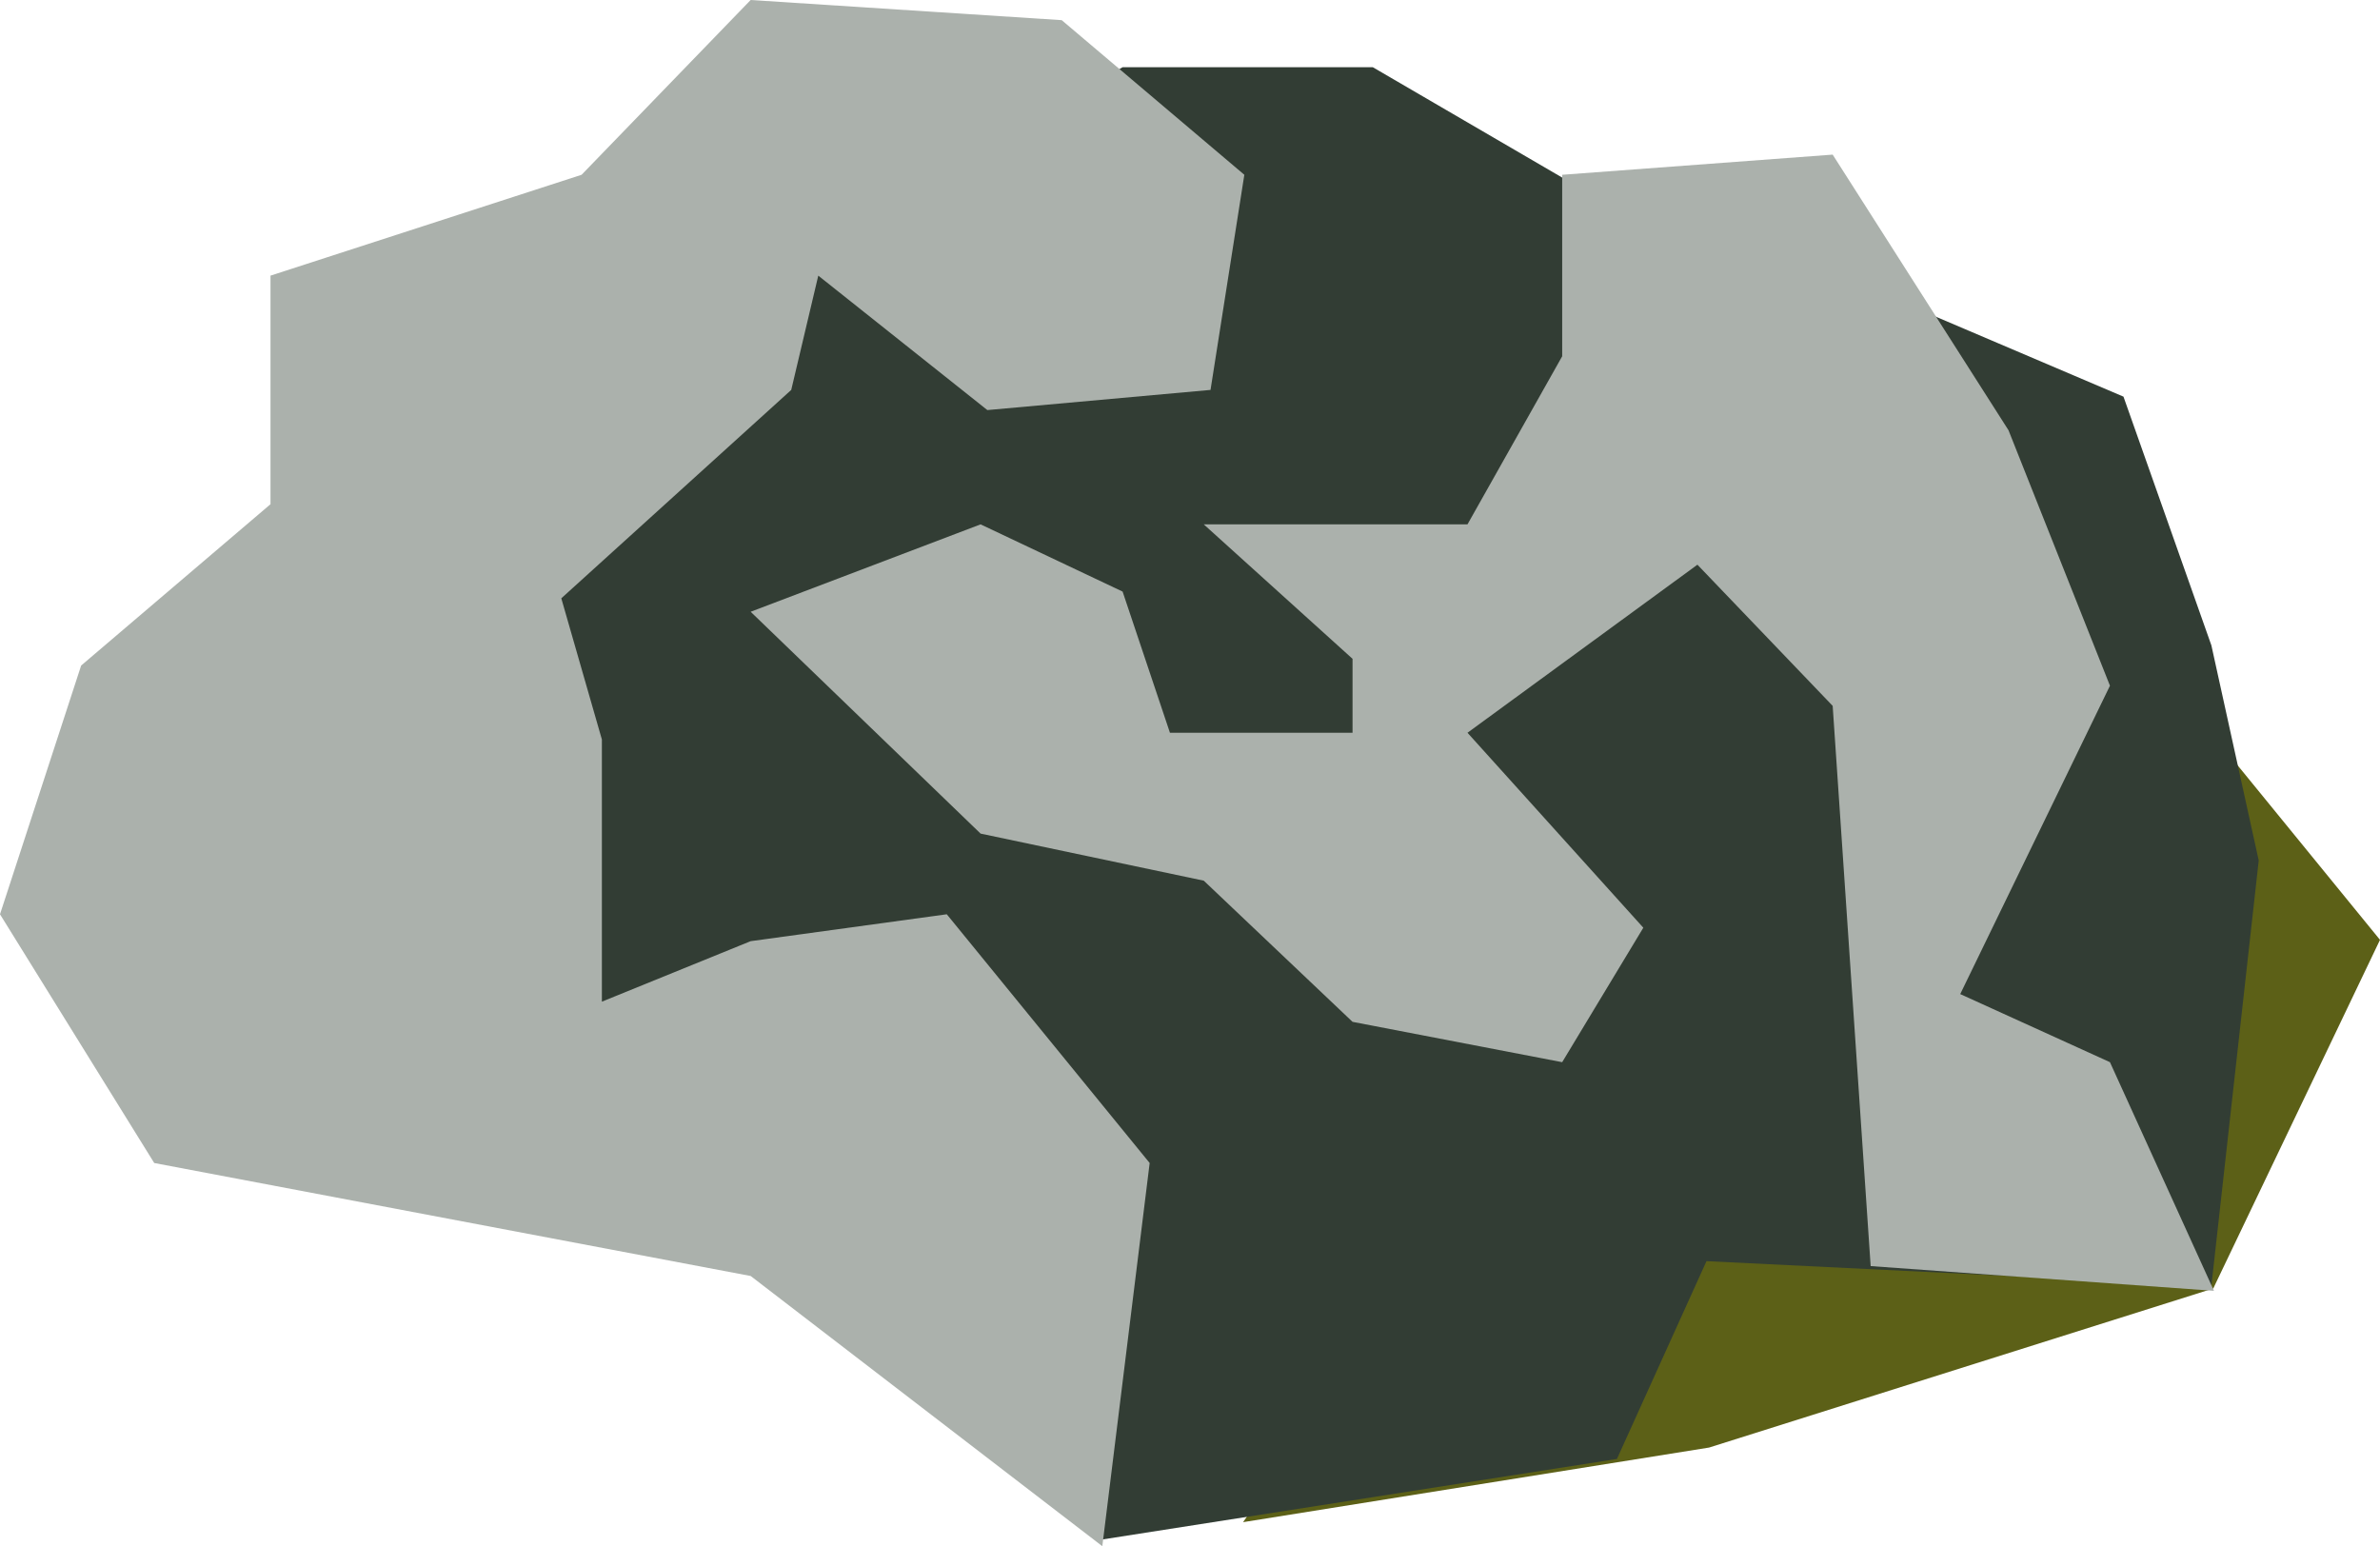 <svg width="157" height="102" viewBox="0 0 157 102" fill="none" xmlns="http://www.w3.org/2000/svg">
<path d="M112.743 27L135.698 38.484L141.5 43L157 62L146 85L112.743 95.493L82 100.415L104.955 67.604L112.743 27Z" fill="#5C6017"/>
<path d="M90.56 4.435H74.054L42.826 22.618L29.443 36.365L34.796 65.635L72.715 101.557L106.663 96.246L112.571 83.196L145.877 84.827L149 56.766L145.877 42.574L140.078 26.166L127.587 20.844L103.497 11.974L90.56 4.435Z" fill="#323D34"/>
<path d="M75.839 76.722L72.716 102L49.518 84.175L10.174 76.722L0 60.313L5.353 43.904L17.844 33.261V18.183L38.365 11.53L49.518 0L70.039 1.33L82.084 11.53L79.854 25.722L65.132 27.052L53.979 18.183L52.195 25.722L37.027 39.47L39.704 48.783V66.078L49.518 62.087L62.455 60.313L75.839 76.722Z" fill="#ABB1AC"/>
<path d="M64.686 34.591L49.518 40.357L64.686 54.991L79.407 58.096L89.222 67.409L103.051 70.07L108.404 61.2L96.805 48.339L111.973 37.252L120.895 46.565L123.401 83.522L146.047 85.154L139.186 70.07L129.309 65.578L139.186 45.235L132.494 28.383L120.895 10.2L103.051 11.53V23.504L96.805 34.591H79.407L89.222 43.461V48.339H77.177L74.054 39.026L64.686 34.591Z" fill="#ABB1AC"/>
</svg>
